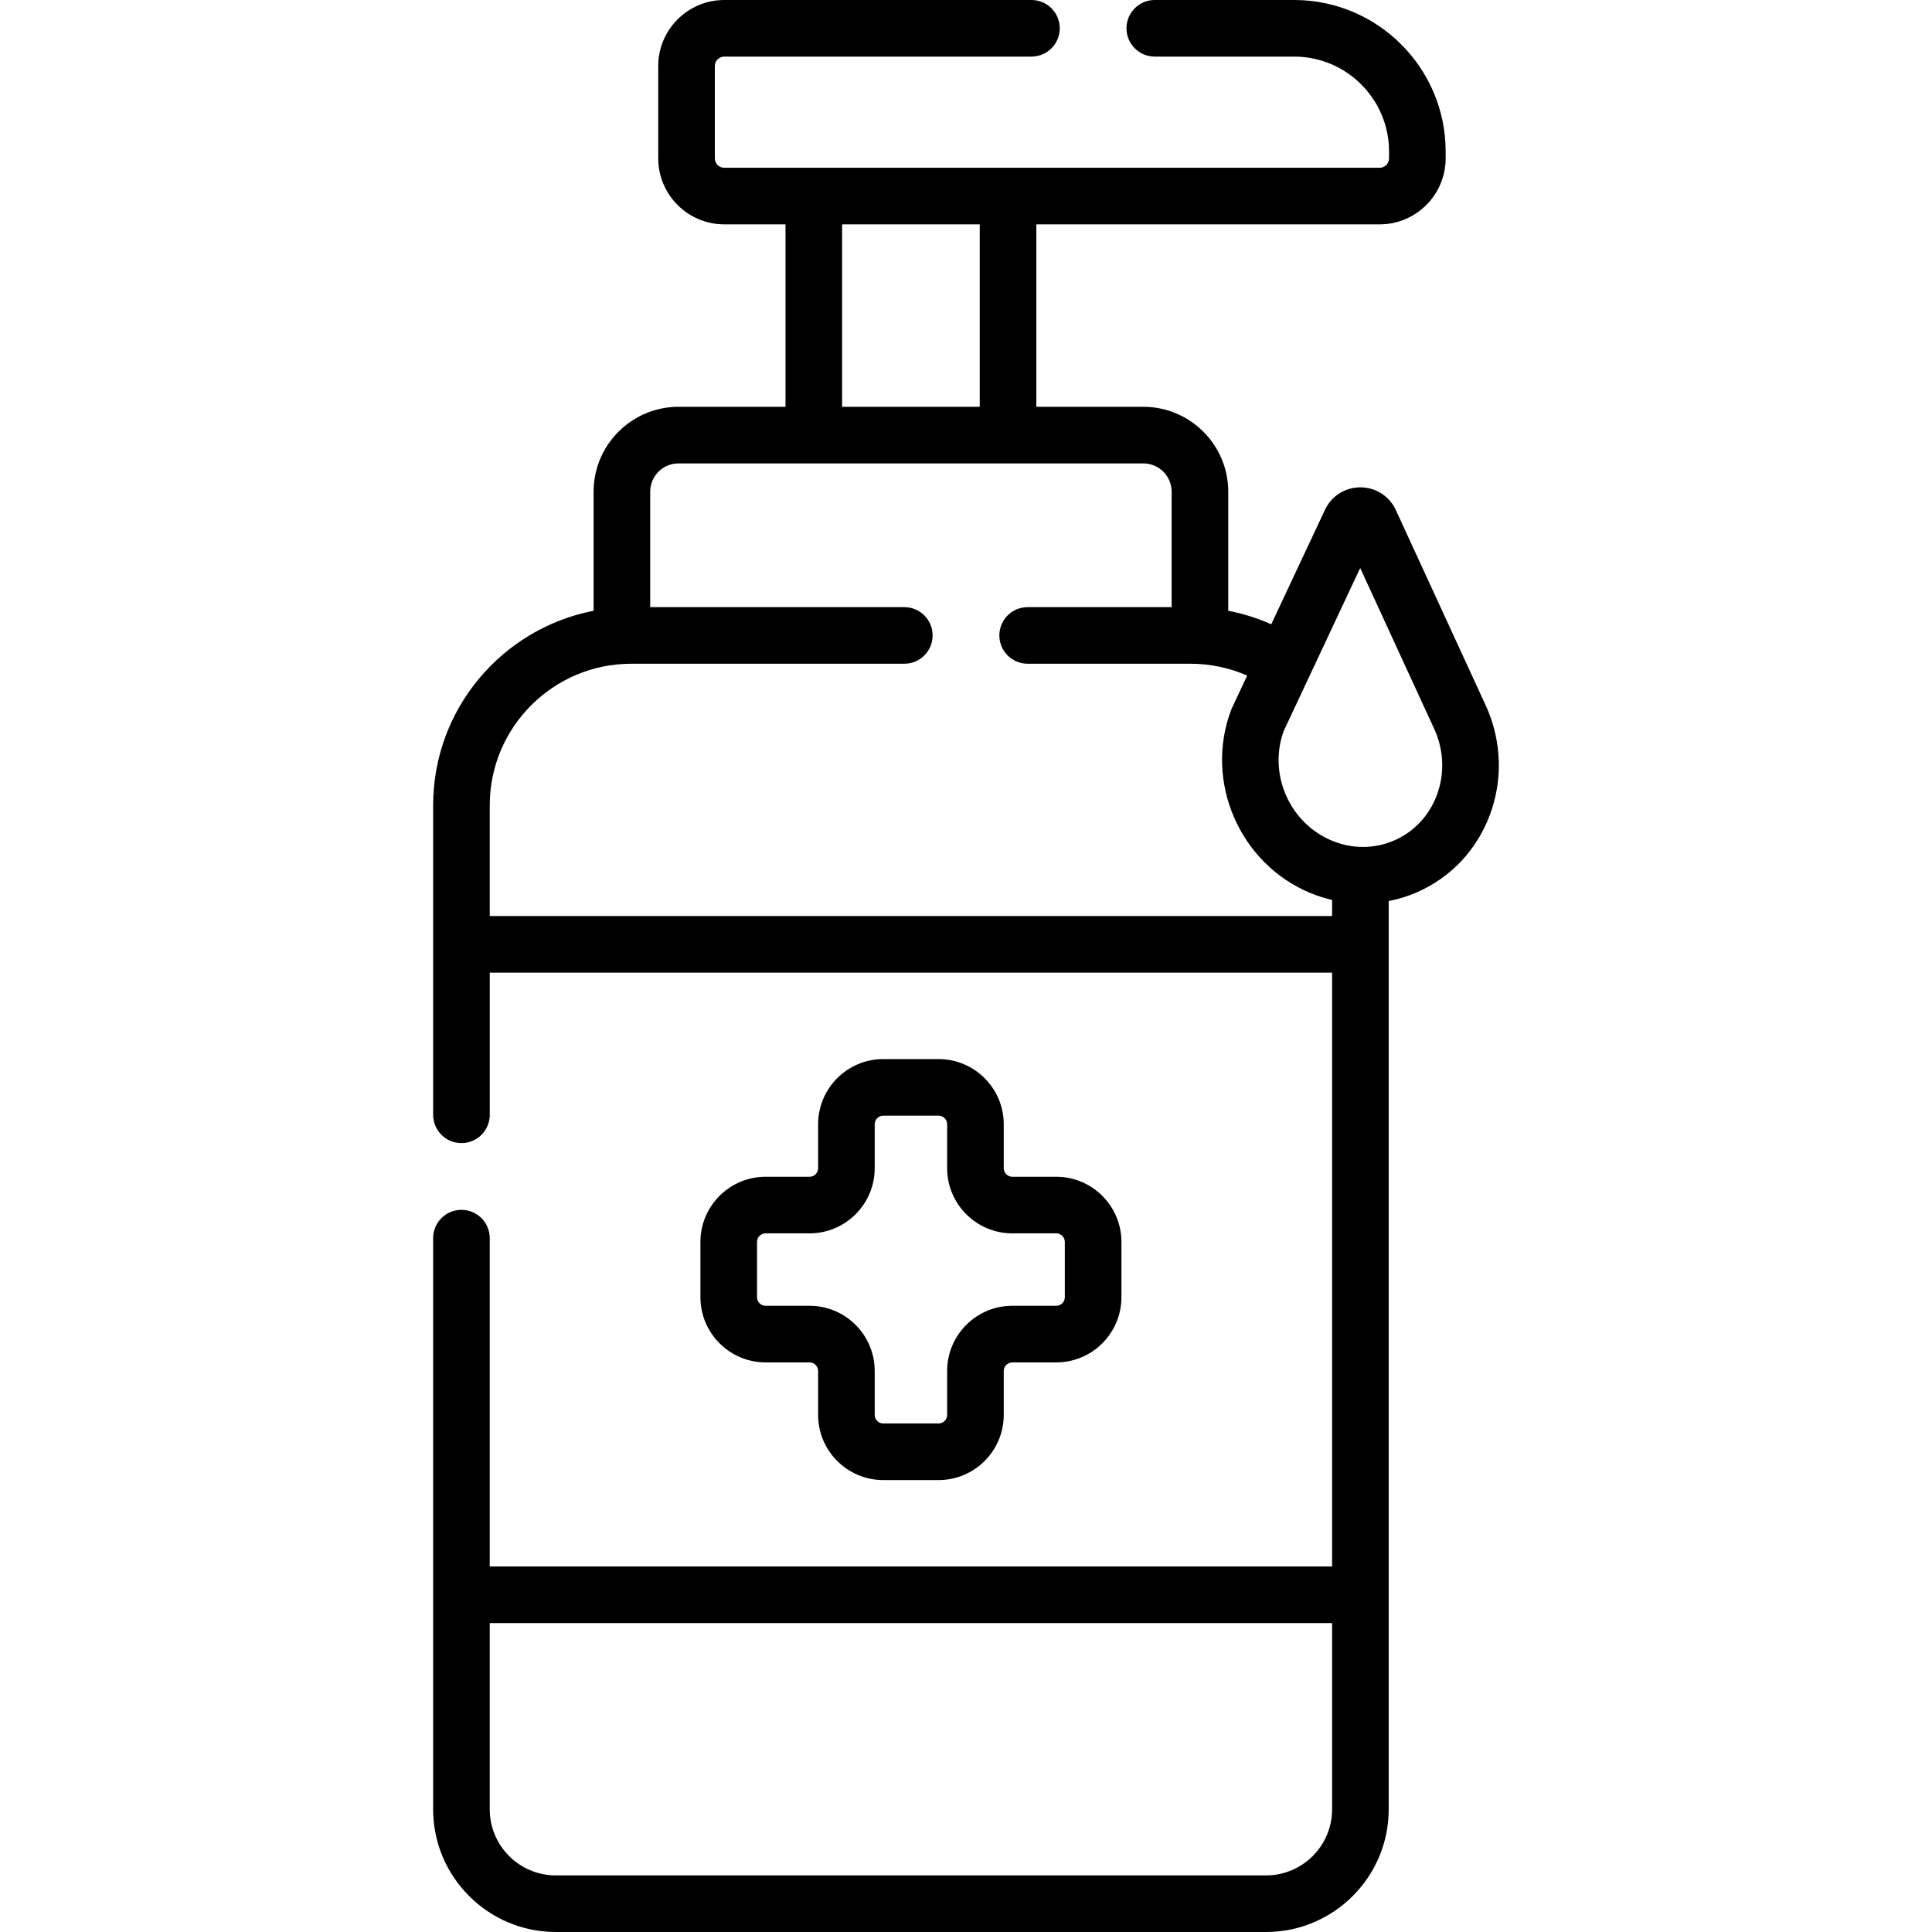 <svg id="Capa_1" enable-background="new 0 0 512 512" height="512" viewBox="0 0 512 512" width="512" xmlns="http://www.w3.org/2000/svg"><g><path d="m248.732 280.666h-14.654c-9.522 0-17.27 7.747-17.27 17.27v11.647c0 1.251-1.019 2.27-2.27 2.27h-11.646c-9.523 0-17.27 7.747-17.27 17.27v14.654c0 9.523 7.747 17.27 17.27 17.27h11.646c1.251 0 2.27 1.019 2.27 2.27v11.646c0 9.522 7.747 17.27 17.27 17.27h14.654c9.522 0 17.27-7.747 17.27-17.27v-11.646c0-1.251 1.019-2.27 2.27-2.27h11.647c9.522 0 17.27-7.747 17.27-17.27v-14.654c0-9.522-7.747-17.27-17.27-17.27h-11.647c-1.251 0-2.27-1.019-2.27-2.27v-11.647c-.001-9.523-7.748-17.27-17.27-17.27zm19.539 46.186h11.647c1.251 0 2.27 1.018 2.27 2.27v14.654c0 1.251-1.018 2.27-2.27 2.27h-11.647c-9.522 0-17.269 7.747-17.269 17.27v11.646c0 1.251-1.019 2.27-2.27 2.27h-14.654c-1.251 0-2.27-1.019-2.27-2.27v-11.646c0-9.523-7.747-17.27-17.27-17.27h-11.646c-1.251 0-2.27-1.018-2.27-2.27v-14.654c0-1.251 1.018-2.27 2.27-2.27h11.646c9.522 0 17.27-7.747 17.27-17.27v-11.647c0-1.251 1.019-2.27 2.27-2.27h14.654c1.251 0 2.27 1.019 2.27 2.27v11.647c-.001 9.522 7.746 17.27 17.269 17.27z"/><path d="m394.01 187.553c-.021-.048-.043-.096-.064-.144l-23.916-51.979c-1.629-3.809-5.326-6.266-9.486-6.28-.013-.001-.025-.001-.038-.001-4.143 0-7.839 2.427-9.49 6.21l-14.119 30.085c-3.65-1.626-7.475-2.829-11.399-3.587v-31.55c0-12.406-10.094-22.5-22.5-22.5h-28.355v-48.346h90.971c9.649 0 17.5-7.85 17.5-17.5v-1.812c-.001-22.138-18.011-40.149-40.15-40.149h-36.934c-4.143 0-7.5 3.357-7.5 7.5s3.357 7.5 7.5 7.5h36.934c13.867 0 25.149 11.282 25.149 25.149v1.812c0 1.379-1.121 2.5-2.5 2.5h-173.673c-1.379 0-2.5-1.121-2.5-2.5v-24.461c0-1.379 1.121-2.5 2.5-2.5h81.404c4.143 0 7.5-3.357 7.5-7.5s-3.357-7.5-7.5-7.5h-81.404c-9.649 0-17.5 7.851-17.5 17.5v24.461c0 9.65 7.851 17.5 17.5 17.5h16.227v48.345h-28.354c-12.406 0-22.5 10.094-22.5 22.5v31.554c-24.192 4.675-42.523 26.001-42.523 51.537v82.04c0 4.143 3.357 7.5 7.5 7.5s7.5-3.357 7.5-7.5v-37.678h223.232v157.379h-223.234v-87.015c0-4.142-3.357-7.5-7.5-7.5s-7.5 3.358-7.5 7.5v151.377c0 17.921 14.579 32.5 32.5 32.5h188.232c17.921 0 32.5-14.579 32.5-32.5v-240.704c2.532-.495 5.028-1.261 7.448-2.314 8.986-3.908 15.855-11.179 19.342-20.473 3.458-9.212 3.174-19.318-.8-28.456zm-170.844-128.092h36.477v48.345h-36.477zm-93.378 183.298v-29.362c0-20.678 16.822-37.5 37.5-37.5h72.364c4.143 0 7.5-3.357 7.5-7.5s-3.357-7.5-7.5-7.5h-67.341v-30.591c0-4.136 3.364-7.5 7.5-7.5h123.186c4.136 0 7.5 3.364 7.5 7.5v30.591h-38.158c-4.143 0-7.5 3.357-7.5 7.5s3.357 7.5 7.5 7.5h43.182c5.187 0 10.293 1.084 14.998 3.136l-4.058 8.646c-.085.181-.163.364-.232.552-7.121 18.974 2.328 40.704 21.066 48.442 1.879.775 3.793 1.379 5.726 1.831v4.255zm205.733 254.241h-188.233c-9.649 0-17.5-7.851-17.5-17.5v-49.362h223.232v49.362c.001 9.649-7.85 17.5-17.499 17.5zm45.247-286.261c-2.048 5.456-6.055 9.714-11.282 11.987-5.23 2.274-11.08 2.304-16.469.08-11.249-4.645-16.966-17.629-12.841-29.045l20.29-43.232 19.817 43.072c2.385 5.531 2.557 11.614.485 17.138z"/></g></svg>